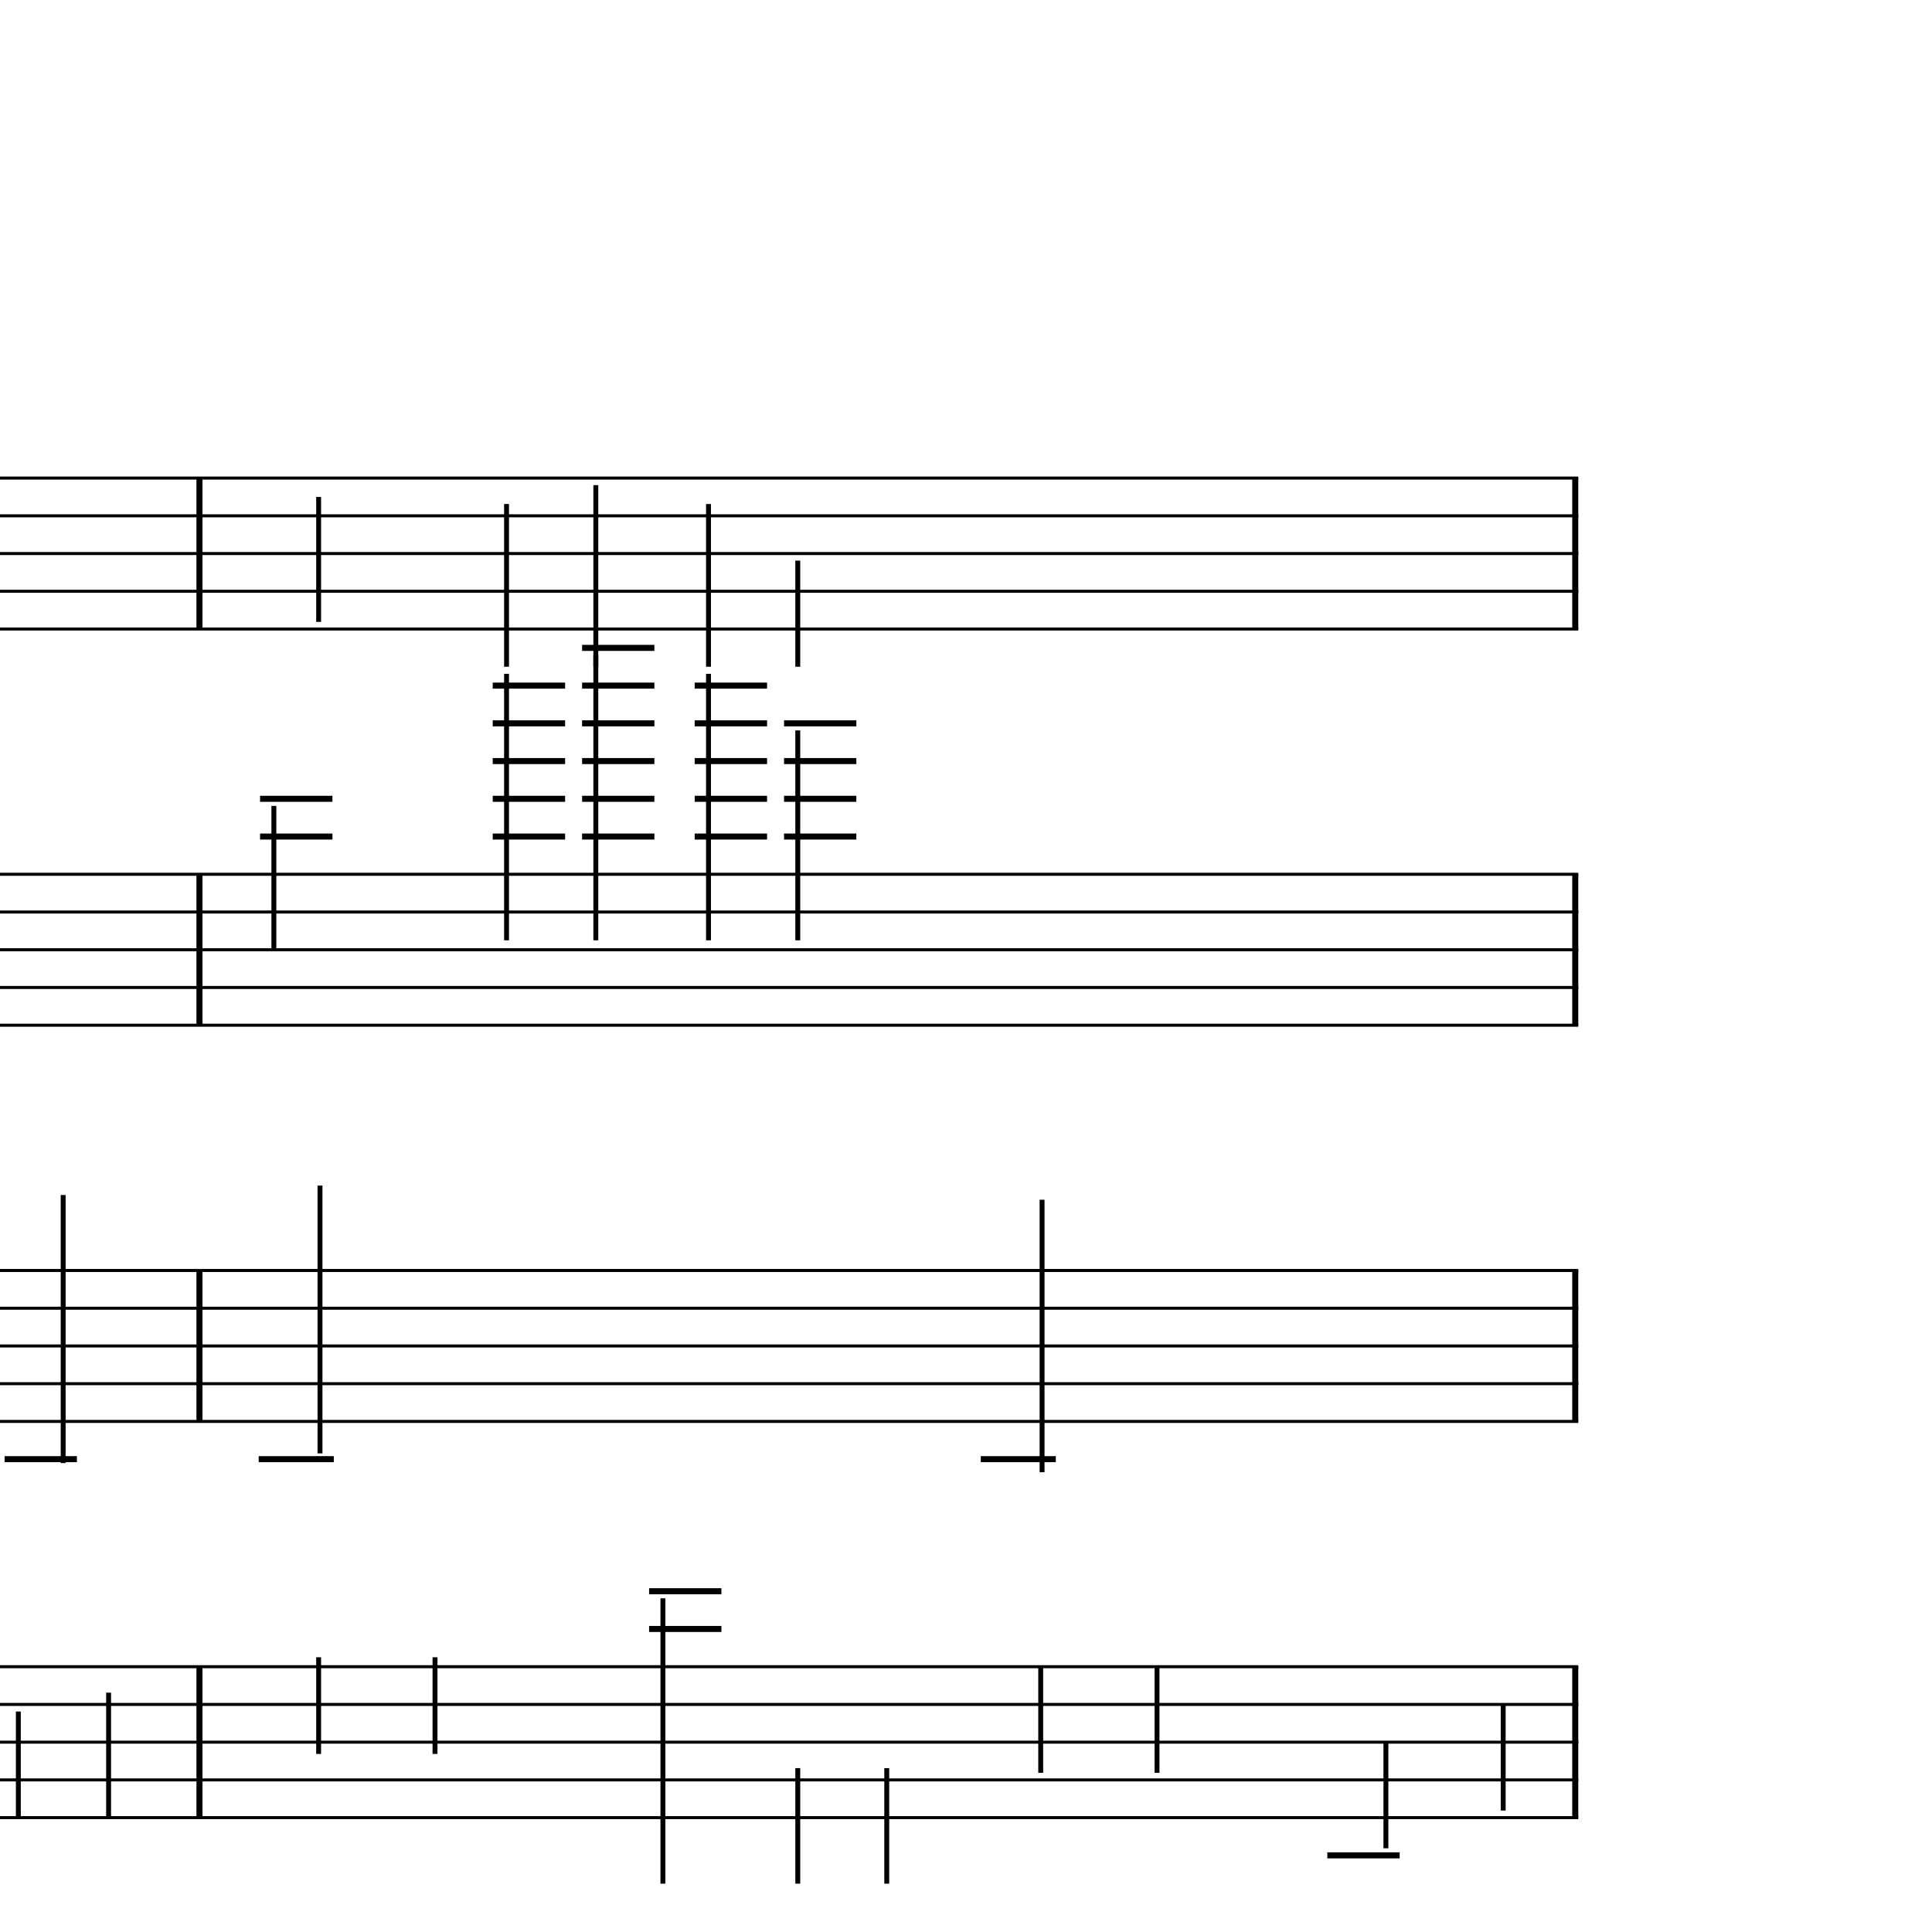 <?xml version="1.0" encoding="UTF-8" standalone="yes"?>
<svg width="256.0px" height="256.0px" xmlns="http://www.w3.org/2000/svg" xmlns:xlink="http://www.w3.org/1999/xlink" version="1.2" baseProfile="tiny">
<polyline points="0.0,63.346 209.13,63.346" fill="none" stroke="#000000" stroke-width="0.40" />
<polyline points="0.0,68.347 209.13,68.347" fill="none" stroke="#000000" stroke-width="0.40" />
<polyline points="0.0,73.347 209.13,73.347" fill="none" stroke="#000000" stroke-width="0.40" />
<polyline points="0.0,78.347 209.13,78.347" fill="none" stroke="#000000" stroke-width="0.40" />
<polyline points="0.0,83.347 209.13,83.347" fill="none" stroke="#000000" stroke-width="0.40" />
<polyline points="0.0,115.846 209.13,115.846" fill="none" stroke="#000000" stroke-width="0.40" />
<polyline points="0.0,120.846 209.13,120.846" fill="none" stroke="#000000" stroke-width="0.40" />
<polyline points="0.0,125.846 209.13,125.846" fill="none" stroke="#000000" stroke-width="0.40" />
<polyline points="0.0,130.846 209.13,130.846" fill="none" stroke="#000000" stroke-width="0.40" />
<polyline points="0.0,135.846 209.13,135.846" fill="none" stroke="#000000" stroke-width="0.40" />
<polyline points="0.0,168.346 209.13,168.346" fill="none" stroke="#000000" stroke-width="0.40" />
<polyline points="0.0,173.346 209.13,173.346" fill="none" stroke="#000000" stroke-width="0.40" />
<polyline points="0.0,178.346 209.13,178.346" fill="none" stroke="#000000" stroke-width="0.40" />
<polyline points="0.0,183.346 209.13,183.346" fill="none" stroke="#000000" stroke-width="0.40" />
<polyline points="0.0,188.346 209.13,188.346" fill="none" stroke="#000000" stroke-width="0.40" />
<polyline points="0.0,220.846 209.13,220.846" fill="none" stroke="#000000" stroke-width="0.40" />
<polyline points="0.0,225.846 209.13,225.846" fill="none" stroke="#000000" stroke-width="0.40" />
<polyline points="0.0,230.846 209.13,230.846" fill="none" stroke="#000000" stroke-width="0.40" />
<polyline points="0.0,235.846 209.13,235.846" fill="none" stroke="#000000" stroke-width="0.40" />
<polyline points="0.0,240.846 209.13,240.846" fill="none" stroke="#000000" stroke-width="0.40" />
<polyline points="208.73,220.846 208.73,240.846" fill="" stroke="#000000" stroke-width="0.80" />
<polyline points="208.73,168.346 208.73,188.346" fill="" stroke="#000000" stroke-width="0.80" />
<polyline points="208.73,115.846 208.73,135.846" fill="" stroke="#000000" stroke-width="0.80" />
<polyline points="208.73,63.346 208.73,83.347" fill="" stroke="#000000" stroke-width="0.80" />
<polyline points="26.43,220.846 26.43,240.846" fill="" stroke="#000000" stroke-width="0.80" />
<polyline points="26.43,168.346 26.43,188.346" fill="" stroke="#000000" stroke-width="0.80" />
<polyline points="26.43,115.846 26.43,135.846" fill="" stroke="#000000" stroke-width="0.80" />
<polyline points="26.43,63.346 26.43,83.347" fill="" stroke="#000000" stroke-width="0.80" />
<polyline points="199.18,239.907 199.18,225.846" fill="" stroke="#000000" stroke-width="0.65" />
<polyline points="183.64,244.907 183.64,230.846" fill="" stroke="#000000" stroke-width="0.65" />
<polyline points="153.31,234.907 153.31,220.846" fill="" stroke="#000000" stroke-width="0.65" />
<polyline points="137.9,234.907 137.9,220.846" fill="" stroke="#000000" stroke-width="0.65" />
<polyline points="138.08,195.078 138.08,158.971" fill="" stroke="#000000" stroke-width="0.65" />
<polyline points="117.5,234.286 117.5,249.596" fill="" stroke="#000000" stroke-width="0.65" />
<polyline points="105.71,234.286 105.71,249.596" fill="" stroke="#000000" stroke-width="0.65" />
<polyline points="105.71,96.785 105.71,124.596" fill="" stroke="#000000" stroke-width="0.65" />
<polyline points="105.71,74.285 105.71,88.347" fill="" stroke="#000000" stroke-width="0.65" />
<polyline points="93.88,89.285 93.88,124.596" fill="" stroke="#000000" stroke-width="0.65" />
<polyline points="93.88,66.785 93.88,88.347" fill="" stroke="#000000" stroke-width="0.65" />
<polyline points="87.84,211.786 87.84,249.596" fill="" stroke="#000000" stroke-width="0.65" />
<polyline points="78.95,86.785 78.95,124.596" fill="" stroke="#000000" stroke-width="0.65" />
<polyline points="78.95,64.285 78.95,88.347" fill="" stroke="#000000" stroke-width="0.65" />
<polyline points="67.12,89.285 67.12,124.596" fill="" stroke="#000000" stroke-width="0.65" />
<polyline points="67.12,66.785 67.12,88.347" fill="" stroke="#000000" stroke-width="0.65" />
<polyline points="57.64,232.407 57.64,219.596" fill="" stroke="#000000" stroke-width="0.65" />
<polyline points="42.22,232.407 42.22,219.596" fill="" stroke="#000000" stroke-width="0.65" />
<polyline points="42.4,192.578 42.4,157.096" fill="" stroke="#000000" stroke-width="0.65" />
<polyline points="36.29,106.786 36.29,125.846" fill="" stroke="#000000" stroke-width="0.65" />
<polyline points="42.22,82.407 42.22,65.847" fill="" stroke="#000000" stroke-width="0.65" />
<polyline points="14.39,224.286 14.39,240.846" fill="" stroke="#000000" stroke-width="0.65" />
<polyline points="2.43,226.786 2.43,240.846" fill="" stroke="#000000" stroke-width="0.65" />
<polyline points="8.37,193.862 8.37,158.346" fill="" stroke="#000000" stroke-width="0.65" />
<polyline points="175.88,245.846 185.46,245.846" fill="" stroke="#000000" stroke-width="0.80" />
<polyline points="129.96,193.346 139.9,193.346" fill="" stroke="#000000" stroke-width="0.80" />
<polyline points="103.89,95.847 113.47,95.847" fill="" stroke="#000000" stroke-width="0.80" />
<polyline points="103.89,100.846 113.47,100.846" fill="" stroke="#000000" stroke-width="0.80" />
<polyline points="103.89,105.846 113.47,105.846" fill="" stroke="#000000" stroke-width="0.80" />
<polyline points="103.89,110.846 113.47,110.846" fill="" stroke="#000000" stroke-width="0.80" />
<polyline points="92.05,90.847 101.64,90.847" fill="" stroke="#000000" stroke-width="0.80" />
<polyline points="92.05,95.847 101.64,95.847" fill="" stroke="#000000" stroke-width="0.80" />
<polyline points="92.05,100.846 101.64,100.846" fill="" stroke="#000000" stroke-width="0.80" />
<polyline points="92.05,105.846 101.64,105.846" fill="" stroke="#000000" stroke-width="0.80" />
<polyline points="92.05,110.846 101.64,110.846" fill="" stroke="#000000" stroke-width="0.80" />
<polyline points="86.01,210.846 95.59,210.846" fill="" stroke="#000000" stroke-width="0.80" />
<polyline points="86.01,215.846 95.59,215.846" fill="" stroke="#000000" stroke-width="0.80" />
<polyline points="77.13,85.847 86.71,85.847" fill="" stroke="#000000" stroke-width="0.80" />
<polyline points="77.13,90.847 86.71,90.847" fill="" stroke="#000000" stroke-width="0.80" />
<polyline points="77.13,95.847 86.71,95.847" fill="" stroke="#000000" stroke-width="0.80" />
<polyline points="77.13,100.846 86.71,100.846" fill="" stroke="#000000" stroke-width="0.80" />
<polyline points="77.13,105.846 86.71,105.846" fill="" stroke="#000000" stroke-width="0.80" />
<polyline points="77.13,110.846 86.71,110.846" fill="" stroke="#000000" stroke-width="0.80" />
<polyline points="65.29,90.847 74.88,90.847" fill="" stroke="#000000" stroke-width="0.80" />
<polyline points="65.29,95.847 74.88,95.847" fill="" stroke="#000000" stroke-width="0.80" />
<polyline points="65.29,100.846 74.88,100.846" fill="" stroke="#000000" stroke-width="0.80" />
<polyline points="65.29,105.846 74.88,105.846" fill="" stroke="#000000" stroke-width="0.80" />
<polyline points="65.29,110.846 74.88,110.846" fill="" stroke="#000000" stroke-width="0.80" />
<polyline points="34.28,193.346 44.23,193.346" fill="" stroke="#000000" stroke-width="0.80" />
<polyline points="34.46,105.846 44.05,105.846" fill="" stroke="#000000" stroke-width="0.80" />
<polyline points="34.46,110.846 44.05,110.846" fill="" stroke="#000000" stroke-width="0.80" />
<polyline points="0.61,193.346 10.19,193.346" fill="" stroke="#000000" stroke-width="0.80" />
</svg>
